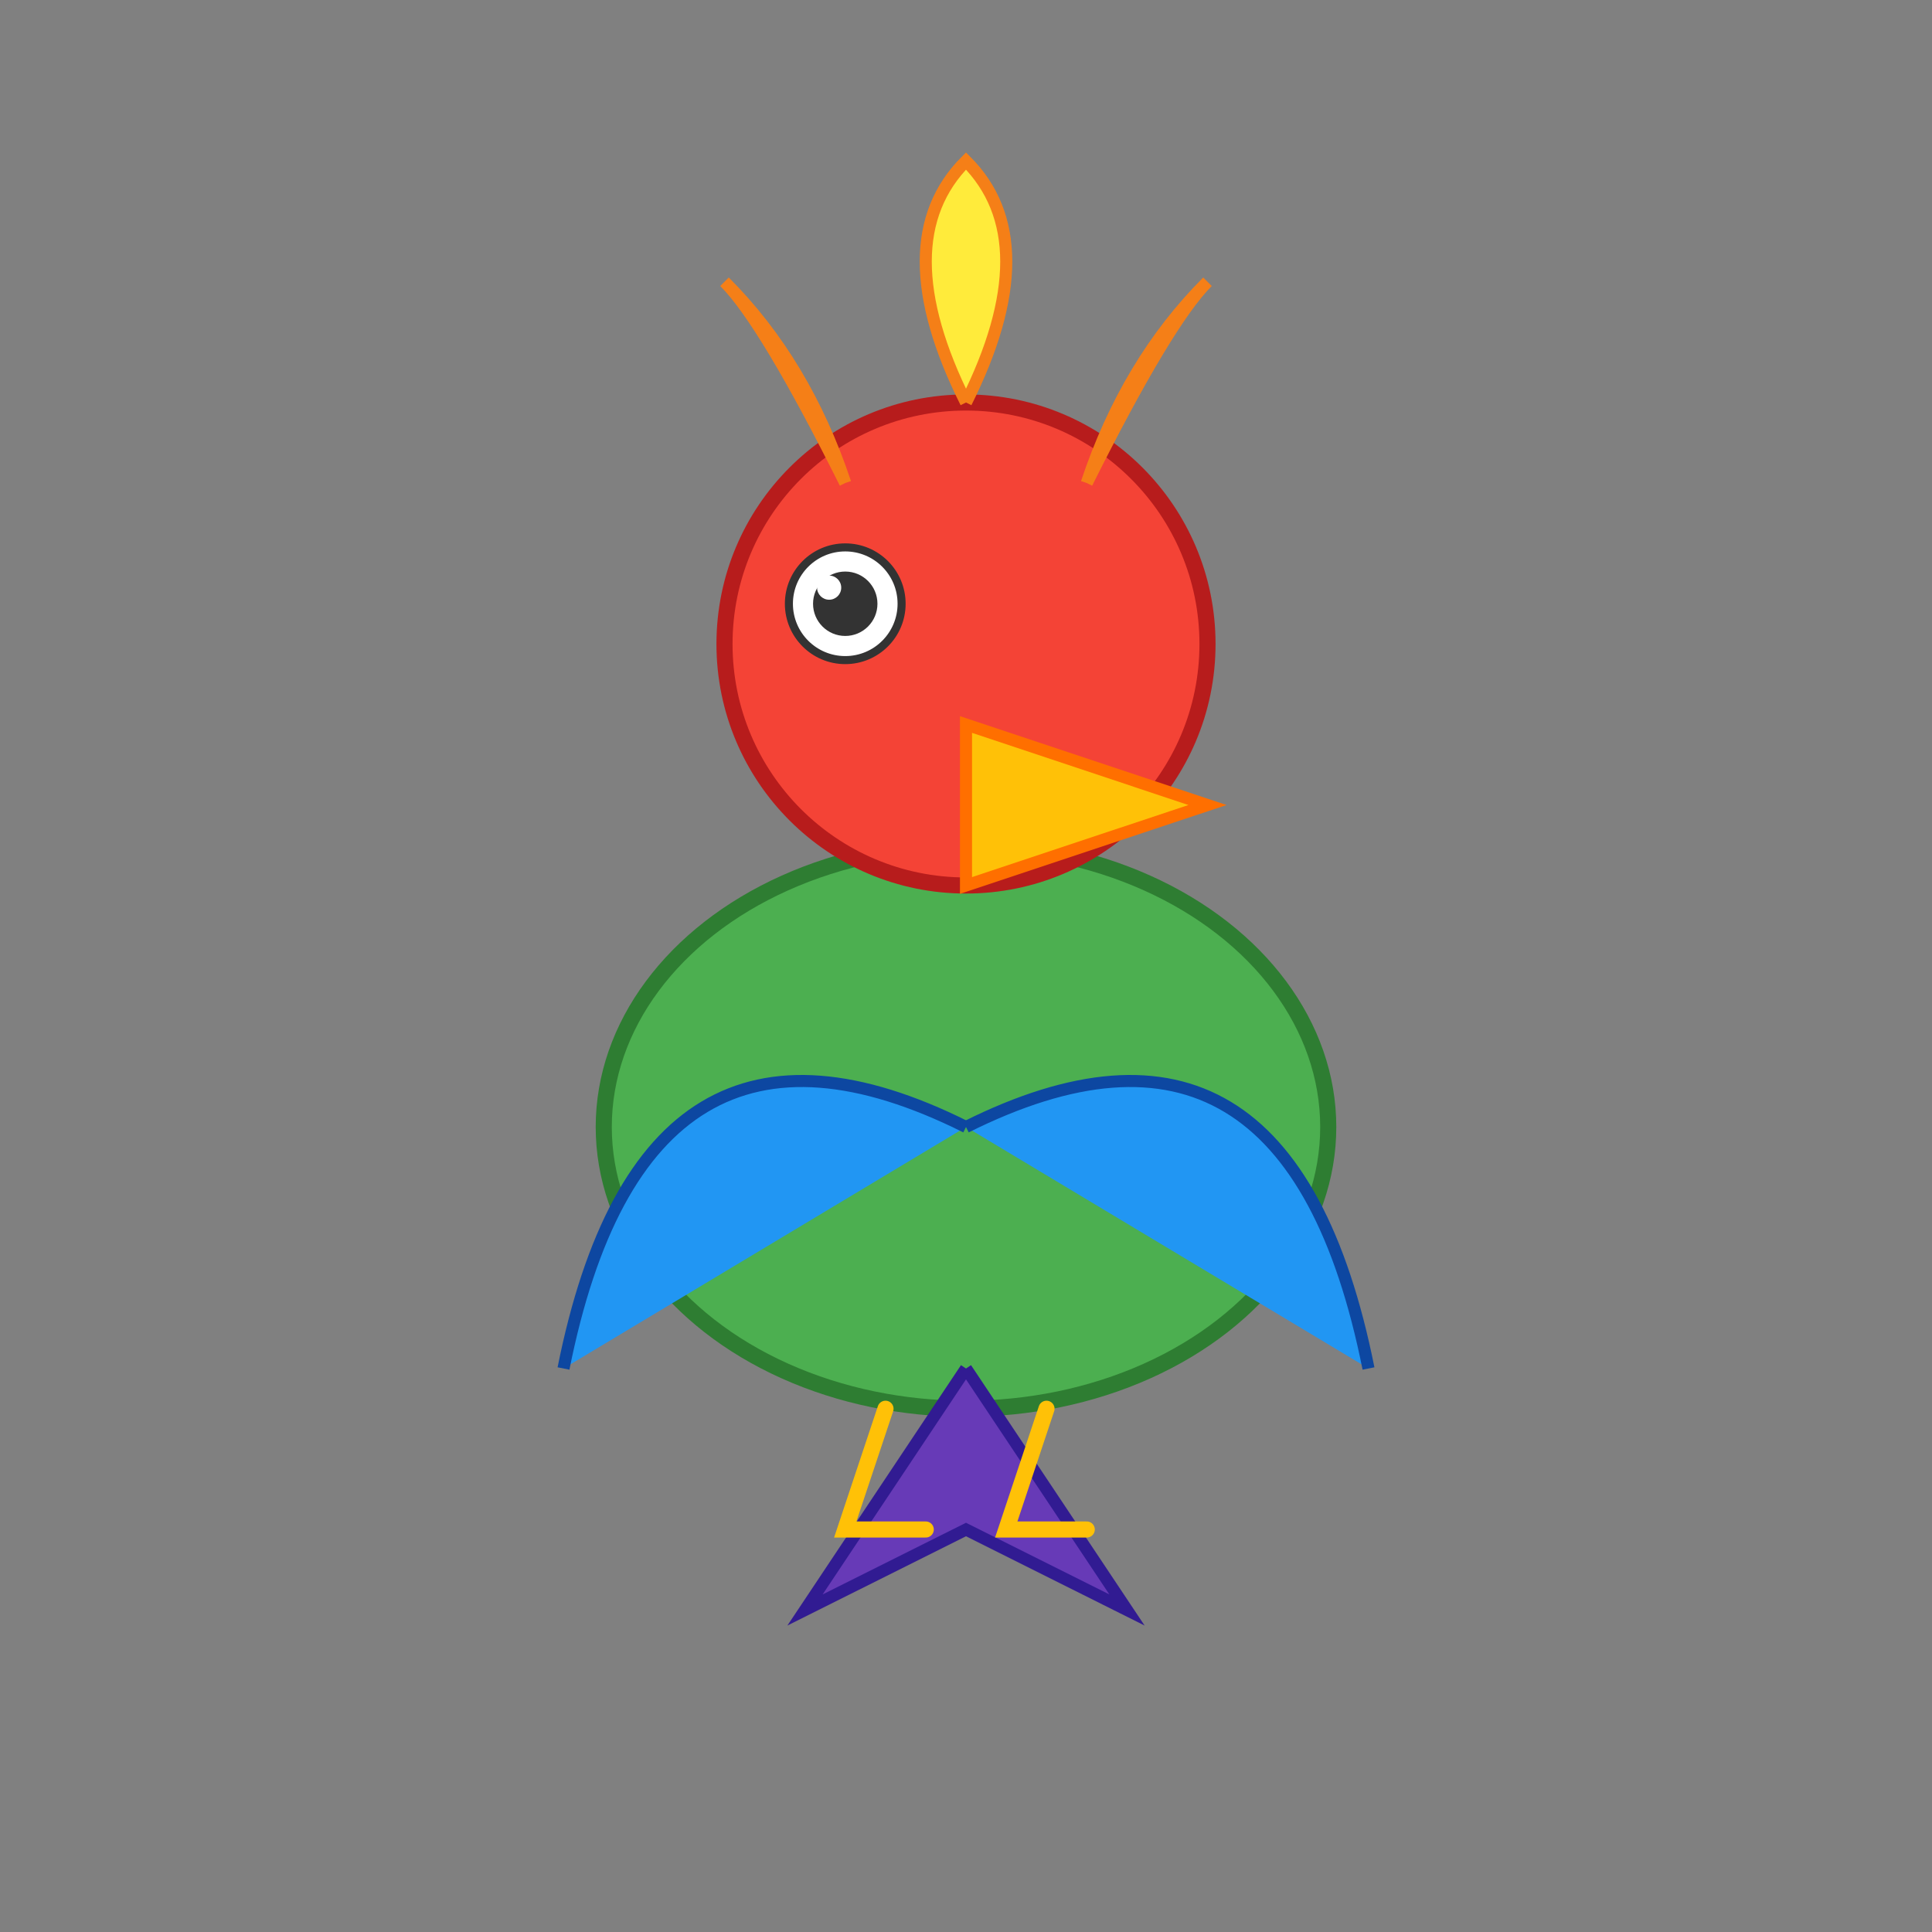 <?xml version="1.0" encoding="UTF-8" standalone="no"?>
<svg xmlns="http://www.w3.org/2000/svg" viewBox="0 0 240 240" width="240" height="240">
  <rect x="0" y="0" width="240" height="240" fill="#808080" stroke="none"/>
  <!-- Parrot body -->
  <ellipse cx="120" cy="140" rx="45" ry="35" fill="#4CAF50" stroke="#2E7D32" stroke-width="2"/>
  
  <!-- Wings -->
  <path d="M120 140 Q 80 120 70 170" fill="#2196F3" stroke="#0D47A1" stroke-width="1.5"/>
  <path d="M120 140 Q 160 120 170 170" fill="#2196F3" stroke="#0D47A1" stroke-width="1.5"/>
  
  <!-- Tail feathers -->
  <path d="M120 170 L 100 200 L 120 190 L 140 200 L 120 170" fill="#673AB7" stroke="#311B92" stroke-width="1.5"/>
  
  <!-- Head -->
  <circle cx="120" cy="80" r="30" fill="#F44336" stroke="#B71C1C" stroke-width="2"/>
  
  <!-- Eyes -->
  <circle cx="105" cy="75" r="7" fill="white" stroke="#333" stroke-width="1"/>
  <circle cx="105" cy="75" r="4" fill="#333"/>
  <circle cx="103" cy="73" r="1.5" fill="white"/>
  
  <!-- Beak -->
  <path d="M120 90 L 150 100 L 120 110 Z" fill="#FFC107" stroke="#FF6F00" stroke-width="1.5"/>
  
  <!-- Feet -->
  <path d="M110 175 L 105 190 L 110 190 L 115 190" fill="none" stroke="#FFC107" stroke-width="2" stroke-linecap="round"/>
  <path d="M130 175 L 125 190 L 130 190 L 135 190" fill="none" stroke="#FFC107" stroke-width="2" stroke-linecap="round"/>
  
  <!-- Head crest -->
  <path d="M120 50 Q 110 30 120 20 Q 130 30 120 50" fill="#FFEB3B" stroke="#F57F17" stroke-width="1.5"/>
  <path d="M105 60 Q 95 40 90 35 Q 100 45 105 60" fill="#FFEB3B" stroke="#F57F17" stroke-width="1.5"/>
  <path d="M135 60 Q 145 40 150 35 Q 140 45 135 60" fill="#FFEB3B" stroke="#F57F17" stroke-width="1.5"/>
</svg> 